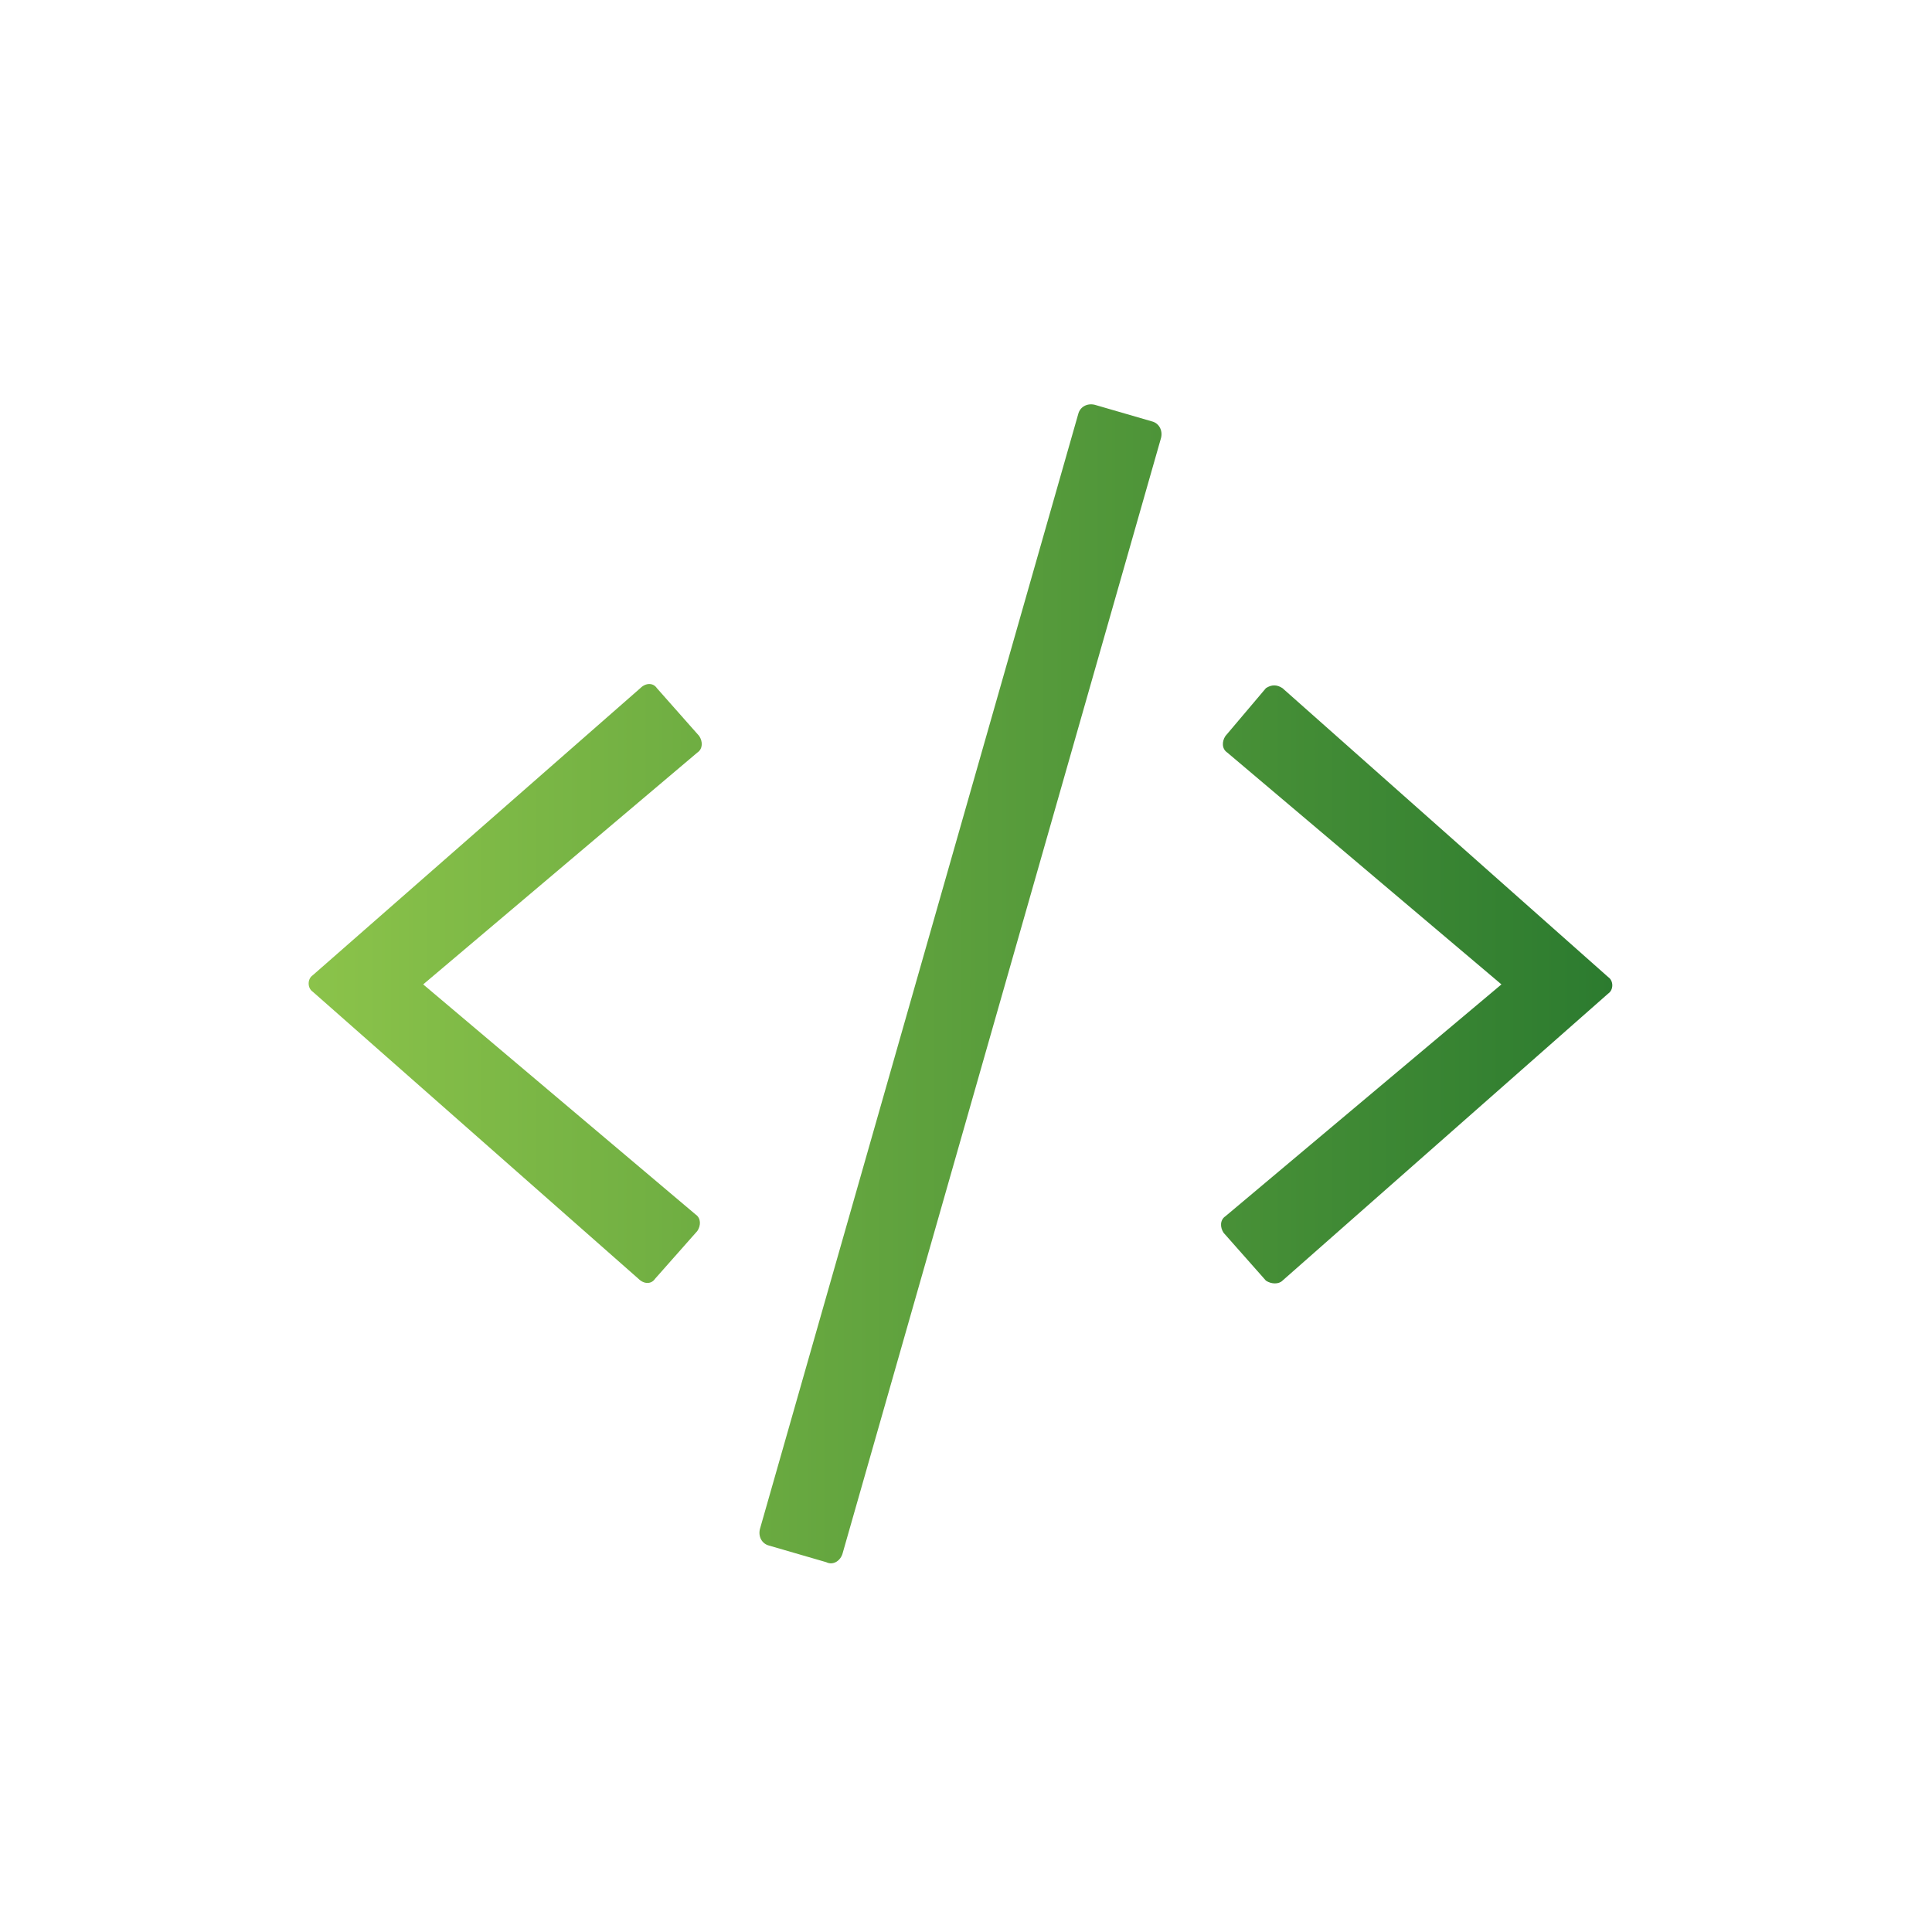 <?xml version="1.0" encoding="utf-8"?>
<!-- Generator: Adobe Illustrator 20.0.0, SVG Export Plug-In . SVG Version: 6.00 Build 0)  -->
<svg version="1.1" id="Layer_1" xmlns="http://www.w3.org/2000/svg" xmlns:xlink="http://www.w3.org/1999/xlink" x="0px" y="0px"
	 viewBox="0 0 105 105" style="enable-background:new 0 0 105 105;" xml:space="preserve">
<style type="text/css">
	.st0{fill:url(#SVGID_1_);}
	.st1{fill:url(#SVGID_2_);}
</style>
<title>icon</title>
<desc>Created with Sketch.</desc>
<linearGradient id="SVGID_1_" gradientUnits="userSpaceOnUse" x1="16.82" y1="53.495" x2="87.657" y2="53.495">
	<stop  offset="0" style="stop-color:#8BC34A"/>
	<stop  offset="1" style="stop-color:#2C7B2F"/>
</linearGradient>
<path class="st0" d="M44.9,84.9l-3.1-0.9c-0.4-0.1-0.6-0.5-0.5-0.9l17.3-60.6c0.1-0.4,0.5-0.6,0.9-0.5l3.1,0.9
	c0.4,0.1,0.6,0.5,0.5,0.9L45.8,84.4C45.7,84.8,45.3,85.1,44.9,84.9L44.9,84.9z M35.6,69.5l2.3-2.6c0.2-0.3,0.2-0.7-0.1-0.9L23,53.5
	l14.9-12.6c0.3-0.2,0.3-0.6,0.1-0.9l-2.3-2.6c-0.2-0.3-0.6-0.3-0.9,0L17,53c-0.3,0.2-0.3,0.7,0,0.9l17.7,15.6
	C35,69.8,35.4,69.8,35.6,69.5L35.6,69.5z M69.7,69.6l17.7-15.6c0.3-0.2,0.3-0.7,0-0.9L69.7,37.4c-0.3-0.2-0.6-0.2-0.9,0L66.6,40
	c-0.2,0.3-0.2,0.7,0.1,0.9l14.9,12.6L66.6,66.1c-0.3,0.2-0.3,0.6-0.1,0.9l2.3,2.6C69.1,69.8,69.5,69.8,69.7,69.6z"/>
<linearGradient id="SVGID_2_" gradientUnits="userSpaceOnUse" x1="216.994" y1="30.088" x2="321.504" y2="151.748" gradientTransform="matrix(1 0 0 -1 -9.56 114.86)">
	<stop  offset="0" style="stop-color:#8BC34A"/>
	<stop  offset="1" style="stop-color:#2C7B2F"/>
</linearGradient>
<path class="st1" d="M334.1,10.8c8.5-19.4,5.3-40.4-13.4-56L278.8-80c-2.8-2.2-6.6-2.2-9.4,0l-51,42.5c-30,25.5-29.7,66.6,1.1,91.7
	l7.5,6.3c-8.6,15.3-5.3,34.1,9.8,46.7l10.9,9.1c2.8,2.2,6.6,2.2,9.4,0l59.7-49.6C335.1,51.4,342.9,30.8,334.1,10.8z M307.5,58.8
	l-55,45.8l-6.3-5.2c-14.2-11.8-14.2-30.9,0-42.7l52.1-43.4c13-10.9,13.1-28.4,0-39.2c-7.5-6.2-19.6-16.2-19.6-16.2
	c-2.7-2.1-6.6-2.1-9.3,0L236.5-15c-15.2,12.6-15.3,33-0.1,45.6l11.2,9.3c-11.9,9.9-11.4,9.5-13.1,11.1l-5.6-4.6
	c-12.5-10.2-19.4-23.9-19.4-38.5c0-14.2,6.6-27.6,18.4-37.6l46.3-38.6l37.2,31c20.4,17,18.6,43.2-1.8,60.2l-54.3,44.9
	c-2.2,1.6-2.6,4.7-1,6.8c0.3,0.4,0.6,0.7,1,1c2.8,2.2,6.6,2.2,9.4,0l54.3-44.9c2-1.7,3.9-3.5,5.7-5.4
	C326.2,38,318.9,49.3,307.5,58.8L307.5,58.8z M279.9,13l-8.5-7l6.9-5.8c2.2-1.6,2.6-4.7,1-6.8c-0.3-0.4-0.6-0.7-1-1
	c-2.8-2.2-6.6-2.2-9.4,0l-7.8,6.5c-3.9,2.9-4.7,8.5-1.7,12.4c0.5,0.7,1.1,1.2,1.7,1.7l9.4,7.8l-13.6,11.3l-11.2-9.3
	c-10-8.3-9.9-21.7,0.1-30l28.3-23.3l15,12.4c7.9,6.5,7.8,17.1-0.1,23.6L279.9,13z"/>
</svg>
